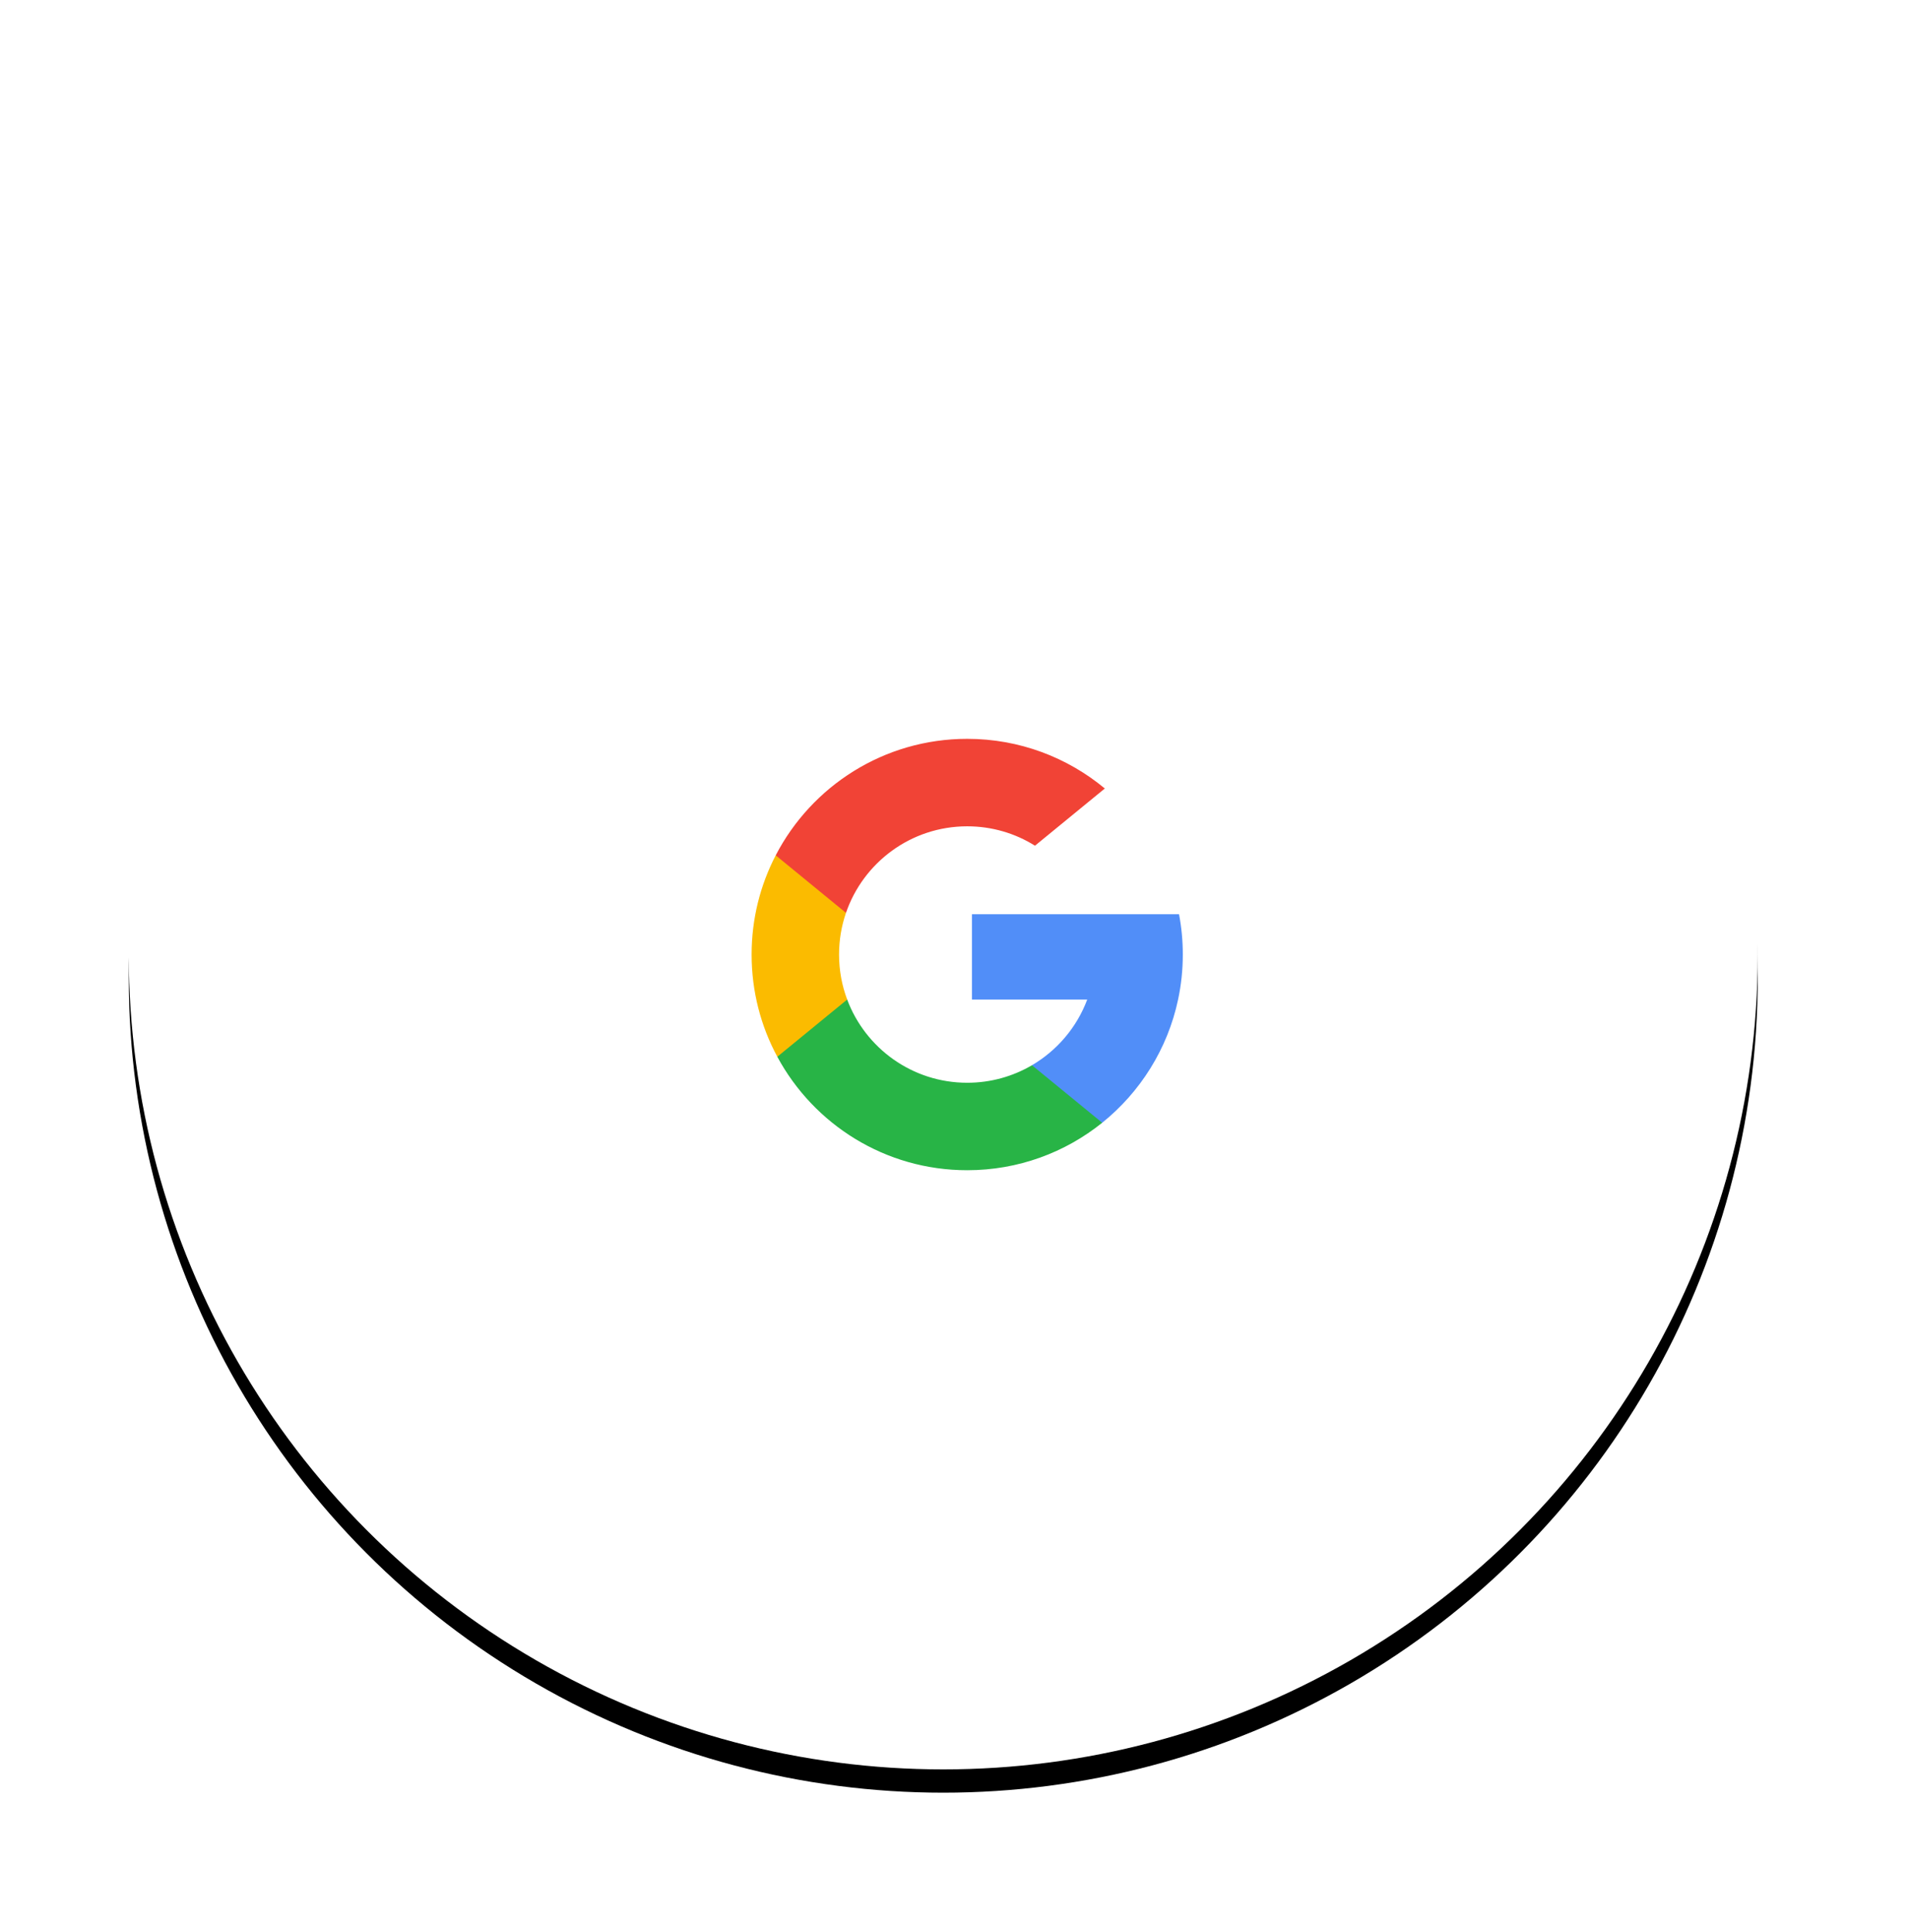 <?xml version="1.0" encoding="UTF-8"?>
<svg width="82px" height="83px" viewBox="0 0 82 83" version="1.1" xmlns="http://www.w3.org/2000/svg" xmlns:xlink="http://www.w3.org/1999/xlink">
    <title>Google</title>
    <defs>
        <filter x="-9.4%" y="-3.1%" width="118.7%" height="116.1%" filterUnits="objectBoundingBox" id="filter-1">
            <feOffset dx="0" dy="2" in="SourceAlpha" result="shadowOffsetOuter1"></feOffset>
            <feGaussianBlur stdDeviation="2" in="shadowOffsetOuter1" result="shadowBlurOuter1"></feGaussianBlur>
            <feColorMatrix values="0 0 0 0 0   0 0 0 0 0   0 0 0 0 0  0 0 0 0.5 0" type="matrix" in="shadowBlurOuter1" result="shadowMatrixOuter1"></feColorMatrix>
            <feMerge>
                <feMergeNode in="shadowMatrixOuter1"></feMergeNode>
                <feMergeNode in="SourceGraphic"></feMergeNode>
            </feMerge>
        </filter>
        <ellipse id="path-2" cx="34.986" cy="35" rx="34.986" ry="35"></ellipse>
        <filter x="-11.4%" y="-10.0%" width="122.9%" height="122.9%" filterUnits="objectBoundingBox" id="filter-3">
            <feOffset dx="0" dy="1" in="SourceAlpha" result="shadowOffsetOuter1"></feOffset>
            <feGaussianBlur stdDeviation="2.5" in="shadowOffsetOuter1" result="shadowBlurOuter1"></feGaussianBlur>
            <feColorMatrix values="0 0 0 0 0   0 0 0 0 0   0 0 0 0 0  0 0 0 0.1 0" type="matrix" in="shadowBlurOuter1"></feColorMatrix>
        </filter>
    </defs>
    <g id="🖥--Web" stroke="none" stroke-width="1" fill="none" fill-rule="evenodd">
        <g id="#5-Welcome" transform="translate(-974, -581)">
            <g id="Content" filter="url(#filter-1)" transform="translate(735, 117)">
                <g id="Social-Buttons-+-Link" transform="translate(71.88, 363)">
                    <g id="Social-Buttons" transform="translate(52, 105)">
                        <g id="Group" transform="translate(120.651, 0)">
                            <g id="Background">
                                <use fill="black" fill-opacity="1" filter="url(#filter-3)" xlink:href="#path-2"></use>
                                <use fill="#FFFFFF" fill-rule="evenodd" xlink:href="#path-2"></use>
                            </g>
                            <g id="google" transform="translate(26.754, 25.735)" fill-rule="nonzero">
                                <path d="M4.105,11.198 L3.46,13.605 L1.104,13.655 C0.399,12.349 0,10.853 0,9.265 C0,7.728 0.373,6.28 1.035,5.004 L1.036,5.004 L3.134,5.389 L4.053,7.475 C3.861,8.036 3.756,8.638 3.756,9.265 C3.756,9.945 3.879,10.596 4.105,11.198 Z" id="Shape" fill="#FBBB00"></path>
                                <path d="M18.36,7.534 C18.466,8.094 18.522,8.673 18.522,9.265 C18.522,9.928 18.452,10.575 18.319,11.199 C17.868,13.323 16.69,15.177 15.059,16.49 L15.058,16.489 L12.416,16.354 L12.042,14.019 C13.125,13.383 13.971,12.389 14.416,11.199 L9.464,11.199 L9.464,7.534 L14.489,7.534 L18.36,7.534 L18.36,7.534 Z" id="Shape" fill="#518EF8"></path>
                                <path d="M15.058,16.489 L15.059,16.49 C13.472,17.766 11.455,18.529 9.261,18.529 C5.734,18.529 2.668,16.557 1.104,13.655 L4.105,11.198 C4.887,13.286 6.9,14.772 9.261,14.772 C10.275,14.772 11.226,14.498 12.042,14.019 L15.058,16.489 Z" id="Shape" fill="#28B446"></path>
                                <path d="M15.172,2.133 L12.172,4.59 C11.328,4.062 10.33,3.757 9.261,3.757 C6.847,3.757 4.796,5.312 4.053,7.475 L1.036,5.004 L1.035,5.004 C2.577,2.031 5.682,0 9.261,0 C11.508,0 13.568,0.801 15.172,2.133 Z" id="Shape" fill="#F14336"></path>
                            </g>
                        </g>
                    </g>
                </g>
            </g>
        </g>
    </g>
</svg>